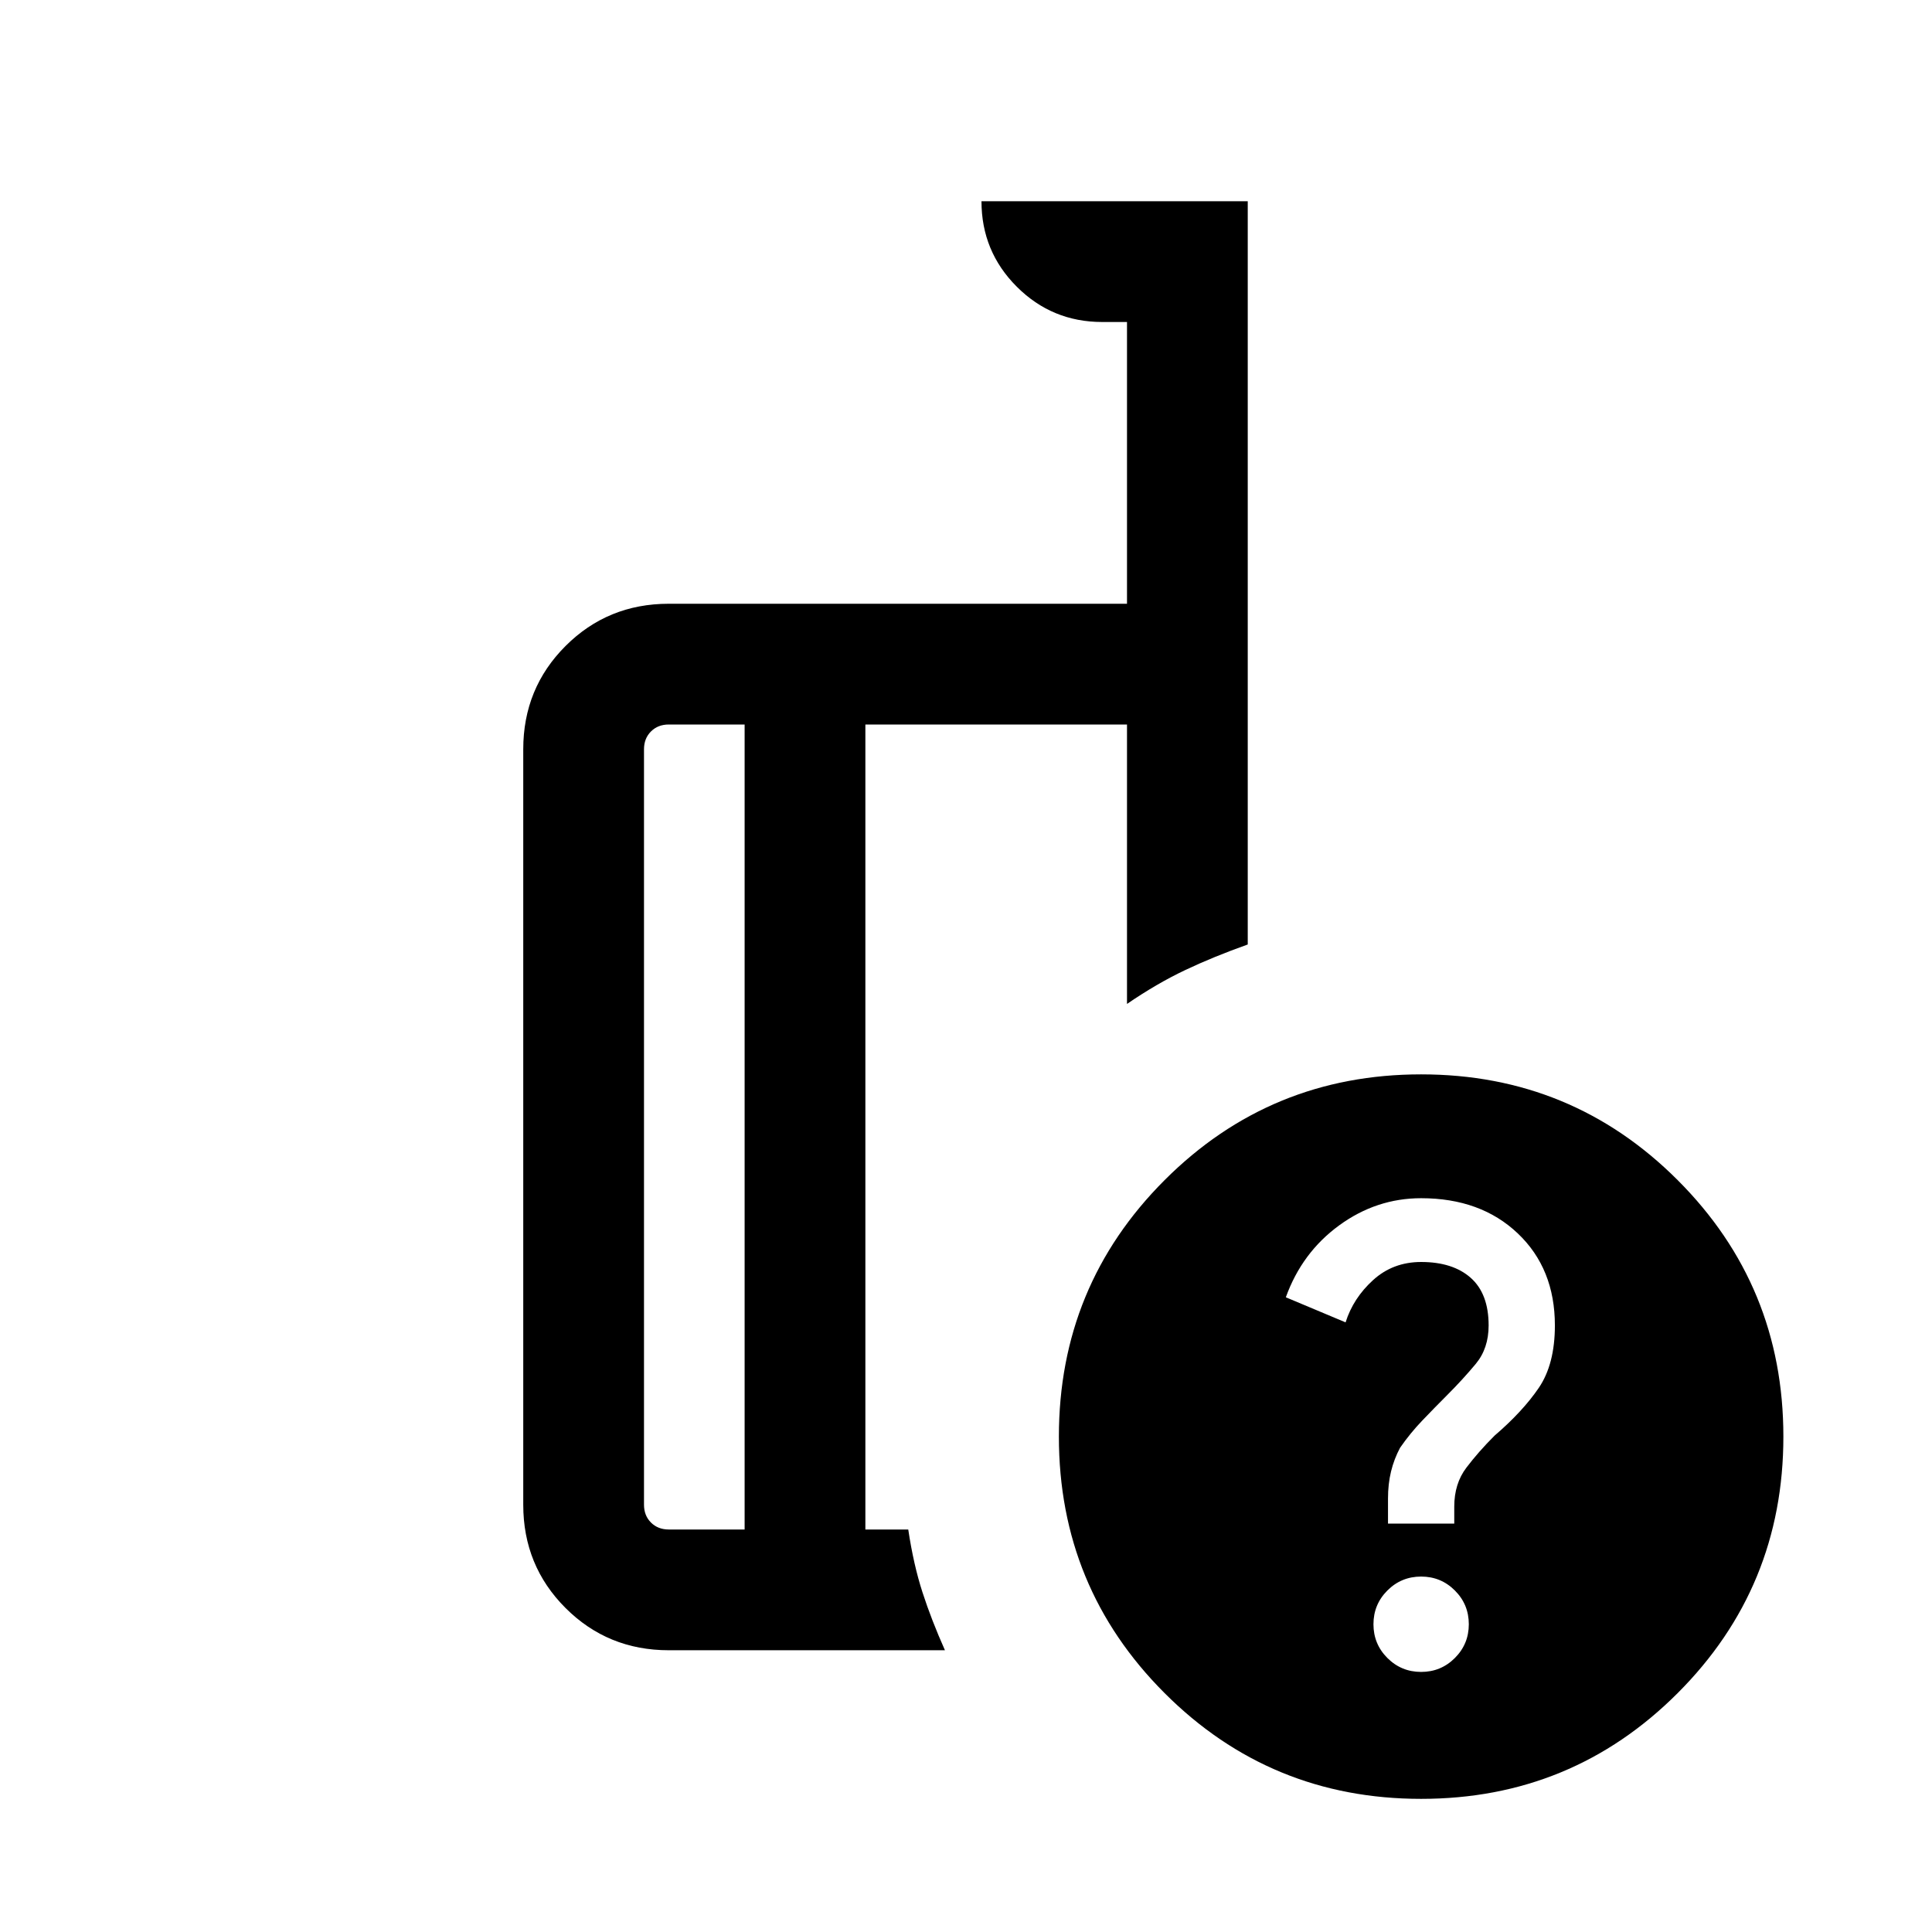 <svg xmlns="http://www.w3.org/2000/svg" viewBox="0 -960 960 960"><path d="M370.001-200v-400h-37.692q-5.385 0-8.847 3.462-3.462 3.462-3.462 8.847v375.382q0 5.385 3.462 8.847 3.462 3.462 8.847 3.462h37.692Zm99.538 59.999h-137.23q-30.308 0-51.308-21t-21-51.308v-375.382q0-30.308 21-51.308t51.308-21H560V-800h-12.309q-24.922 0-42.46-17.538t-17.538-42.461h132.306v369.308q-17.077 6.077-31.115 12.73-14.038 6.654-28.884 16.808V-600H429.999v400h21.309q2.616 17.461 7.077 31.23 4.461 13.769 11.154 28.769Zm236.614-286.152q74.922 0 127.46 52.538t52.538 127.461q0 74.922-52.538 127.46t-127.46 52.538q-74.923 0-127.461-52.538t-52.538-127.46q0-74.923 52.538-127.461t127.461-52.538Zm0 296.922q9.846 0 16.769-6.923 6.923-6.924 6.923-16.77t-6.923-16.769q-6.923-6.923-16.769-6.923-9.846 0-16.769 6.923-6.923 6.923-6.923 16.769 0 9.846 6.923 16.77 6.923 6.923 16.769 6.923Zm-16.462-73.693h32.923v-8.461q0-11.385 6-19.308t14-15.923q14-12 22-23.769 8-11.769 8-31 0-28.231-18.423-45.731t-48.038-17.5q-22.231 0-40.731 13.5t-26.5 35.731l29.692 12.461q3.77-12 13.654-21 9.885-9 23.885-9 15.769 0 24.654 7.885 8.884 7.885 8.884 23.654 0 11.385-6.384 19.077-6.385 7.692-14.385 15.692-6 6-12.115 12.385-6.116 6.385-11.116 13.615-3 5.616-4.5 11.808t-1.5 13.423v12.461ZM400-400Zm-29.999 200v-400 400Zm59.998 0v-400 400Z"/></svg>
